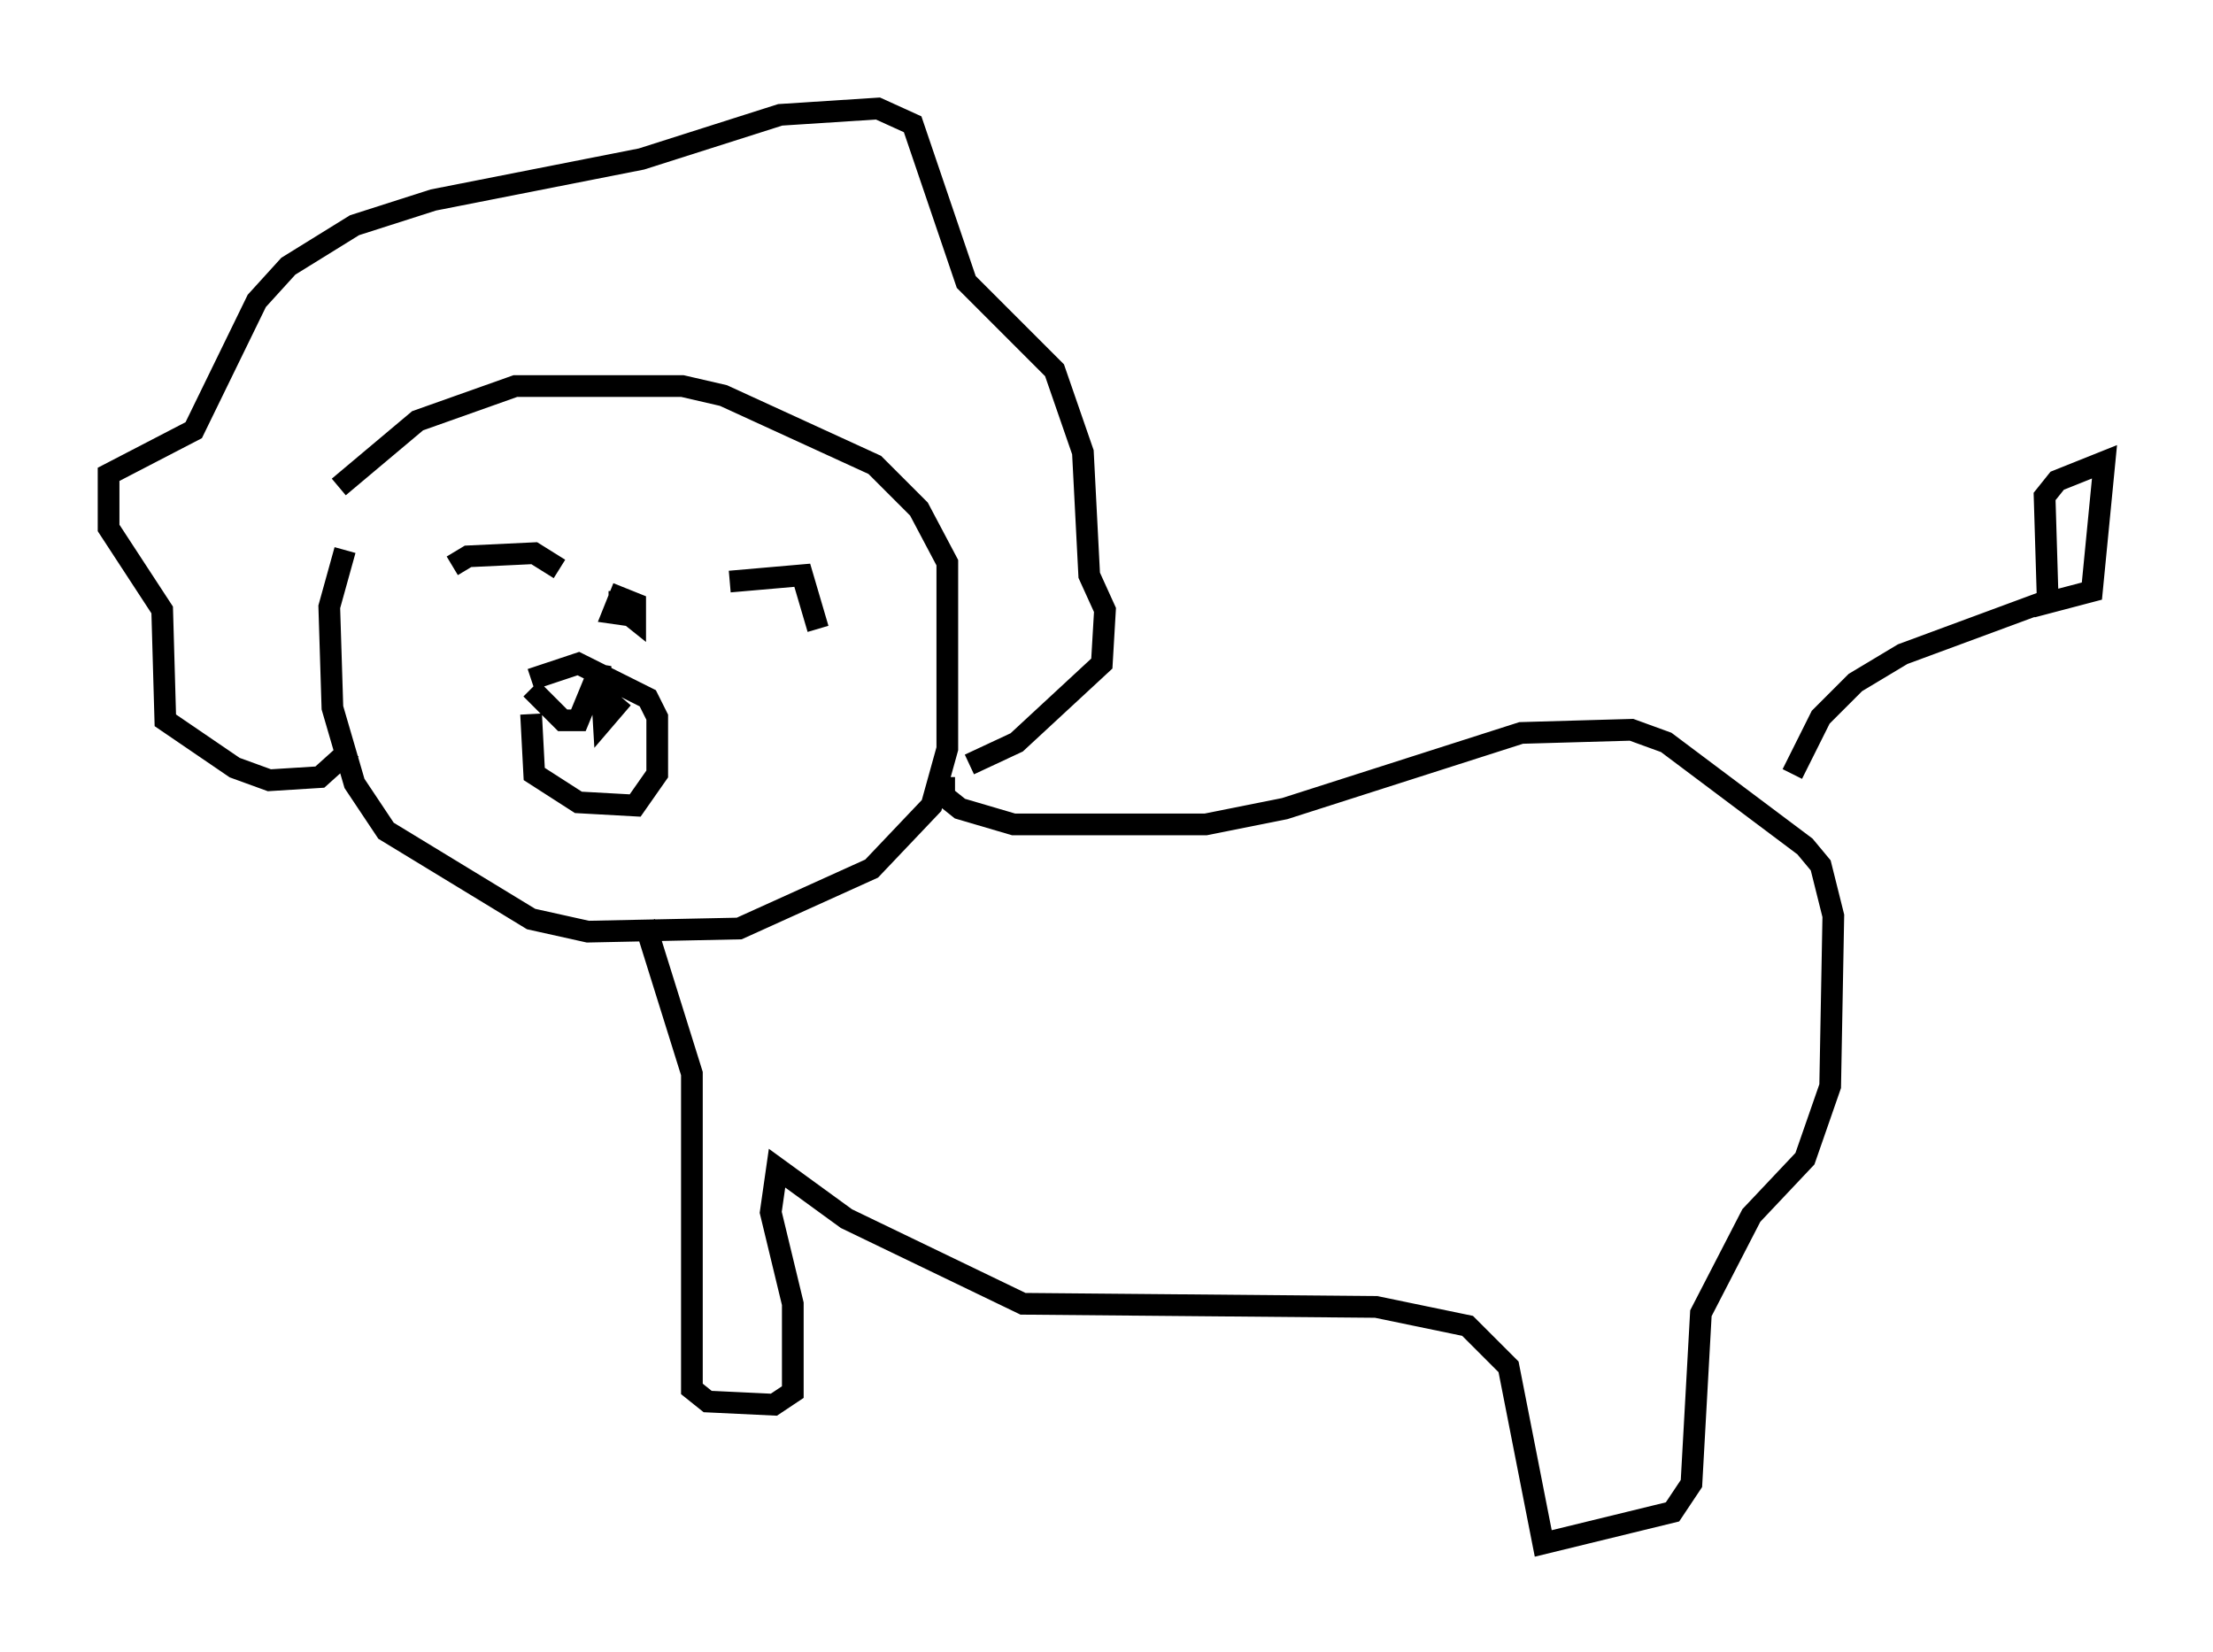 <?xml version="1.0" encoding="utf-8" ?>
<svg baseProfile="full" height="76.089" version="1.1" width="101.944" xmlns="http://www.w3.org/2000/svg" xmlns:ev="http://www.w3.org/2001/xml-events" xmlns:xlink="http://www.w3.org/1999/xlink"><defs /><rect fill="white" height="76.089" width="101.944" x="0" y="0" /><path d="M18.799, 20.397 m-2.905, 4.939 l-0.726, 2.615 0.145, 4.648 l1.017, 3.486 1.453, 2.179 l6.682, 4.067 2.615, 0.581 l6.972, -0.145 6.101, -2.76 l2.76, -2.905 0.726, -2.615 l0.0, -8.57 -1.307, -2.469 l-2.034, -2.034 -6.972, -3.196 l-1.888, -0.436 -7.698, 0.0 l-4.503, 1.598 -3.631, 3.05 m0.581, 12.056 l-1.453, 1.307 -2.324, 0.145 l-1.598, -0.581 -3.196, -2.179 l-0.145, -5.084 -2.469, -3.777 l0.0, -2.469 3.922, -2.034 l2.905, -5.955 1.453, -1.598 l3.05, -1.888 3.631, -1.162 l9.587, -1.888 6.391, -2.034 l4.503, -0.291 1.598, 0.726 l2.469, 7.263 4.067, 4.067 l1.307, 3.777 0.291, 5.665 l0.726, 1.598 -0.145, 2.469 l-3.922, 3.631 -2.179, 1.017 m-1.162, 0.581 l0.0, 0.872 0.726, 0.581 l2.469, 0.726 8.86, 0.0 l3.631, -0.726 10.894, -3.486 l5.084, -0.145 1.598, 0.581 l6.391, 4.793 0.726, 0.872 l0.581, 2.324 -0.145, 7.844 l-1.162, 3.341 -2.469, 2.615 l-2.324, 4.503 -0.436, 7.844 l-0.872, 1.307 -5.955, 1.453 l-1.598, -8.134 -1.888, -1.888 l-4.212, -0.872 -16.268, -0.145 l-8.134, -3.922 -3.196, -2.324 l-0.291, 2.034 1.017, 4.212 l0.0, 4.067 -0.872, 0.581 l-3.05, -0.145 -0.726, -0.581 l0.0, -14.525 -2.179, -6.972 m52.871, -6.827 l1.307, -2.615 1.598, -1.598 l2.179, -1.307 6.682, -2.469 l-0.145, -4.793 0.581, -0.726 l2.179, -0.872 -0.581, 5.955 l-2.76, 0.726 m-69.14, 4.939 l0.145, 2.76 2.034, 1.307 l2.615, 0.145 1.017, -1.453 l0.0, -2.615 -0.436, -0.872 l-3.196, -1.598 -2.179, 0.726 m-3.631, -5.229 l0.726, -0.436 3.05, -0.145 l1.162, 0.726 m7.844, 0.581 l3.341, -0.291 0.726, 2.469 m-13.218, 2.76 l1.453, 1.453 0.726, 0.0 l1.017, -2.469 0.145, 2.469 l0.872, -1.017 m-0.145, -4.939 l0.0, 0.726 0.726, 0.581 l0.0, -0.726 -0.726, -0.291 l-0.291, 0.726 1.017, 0.145 " fill="none" stroke="black" stroke-width="1" /></svg>
